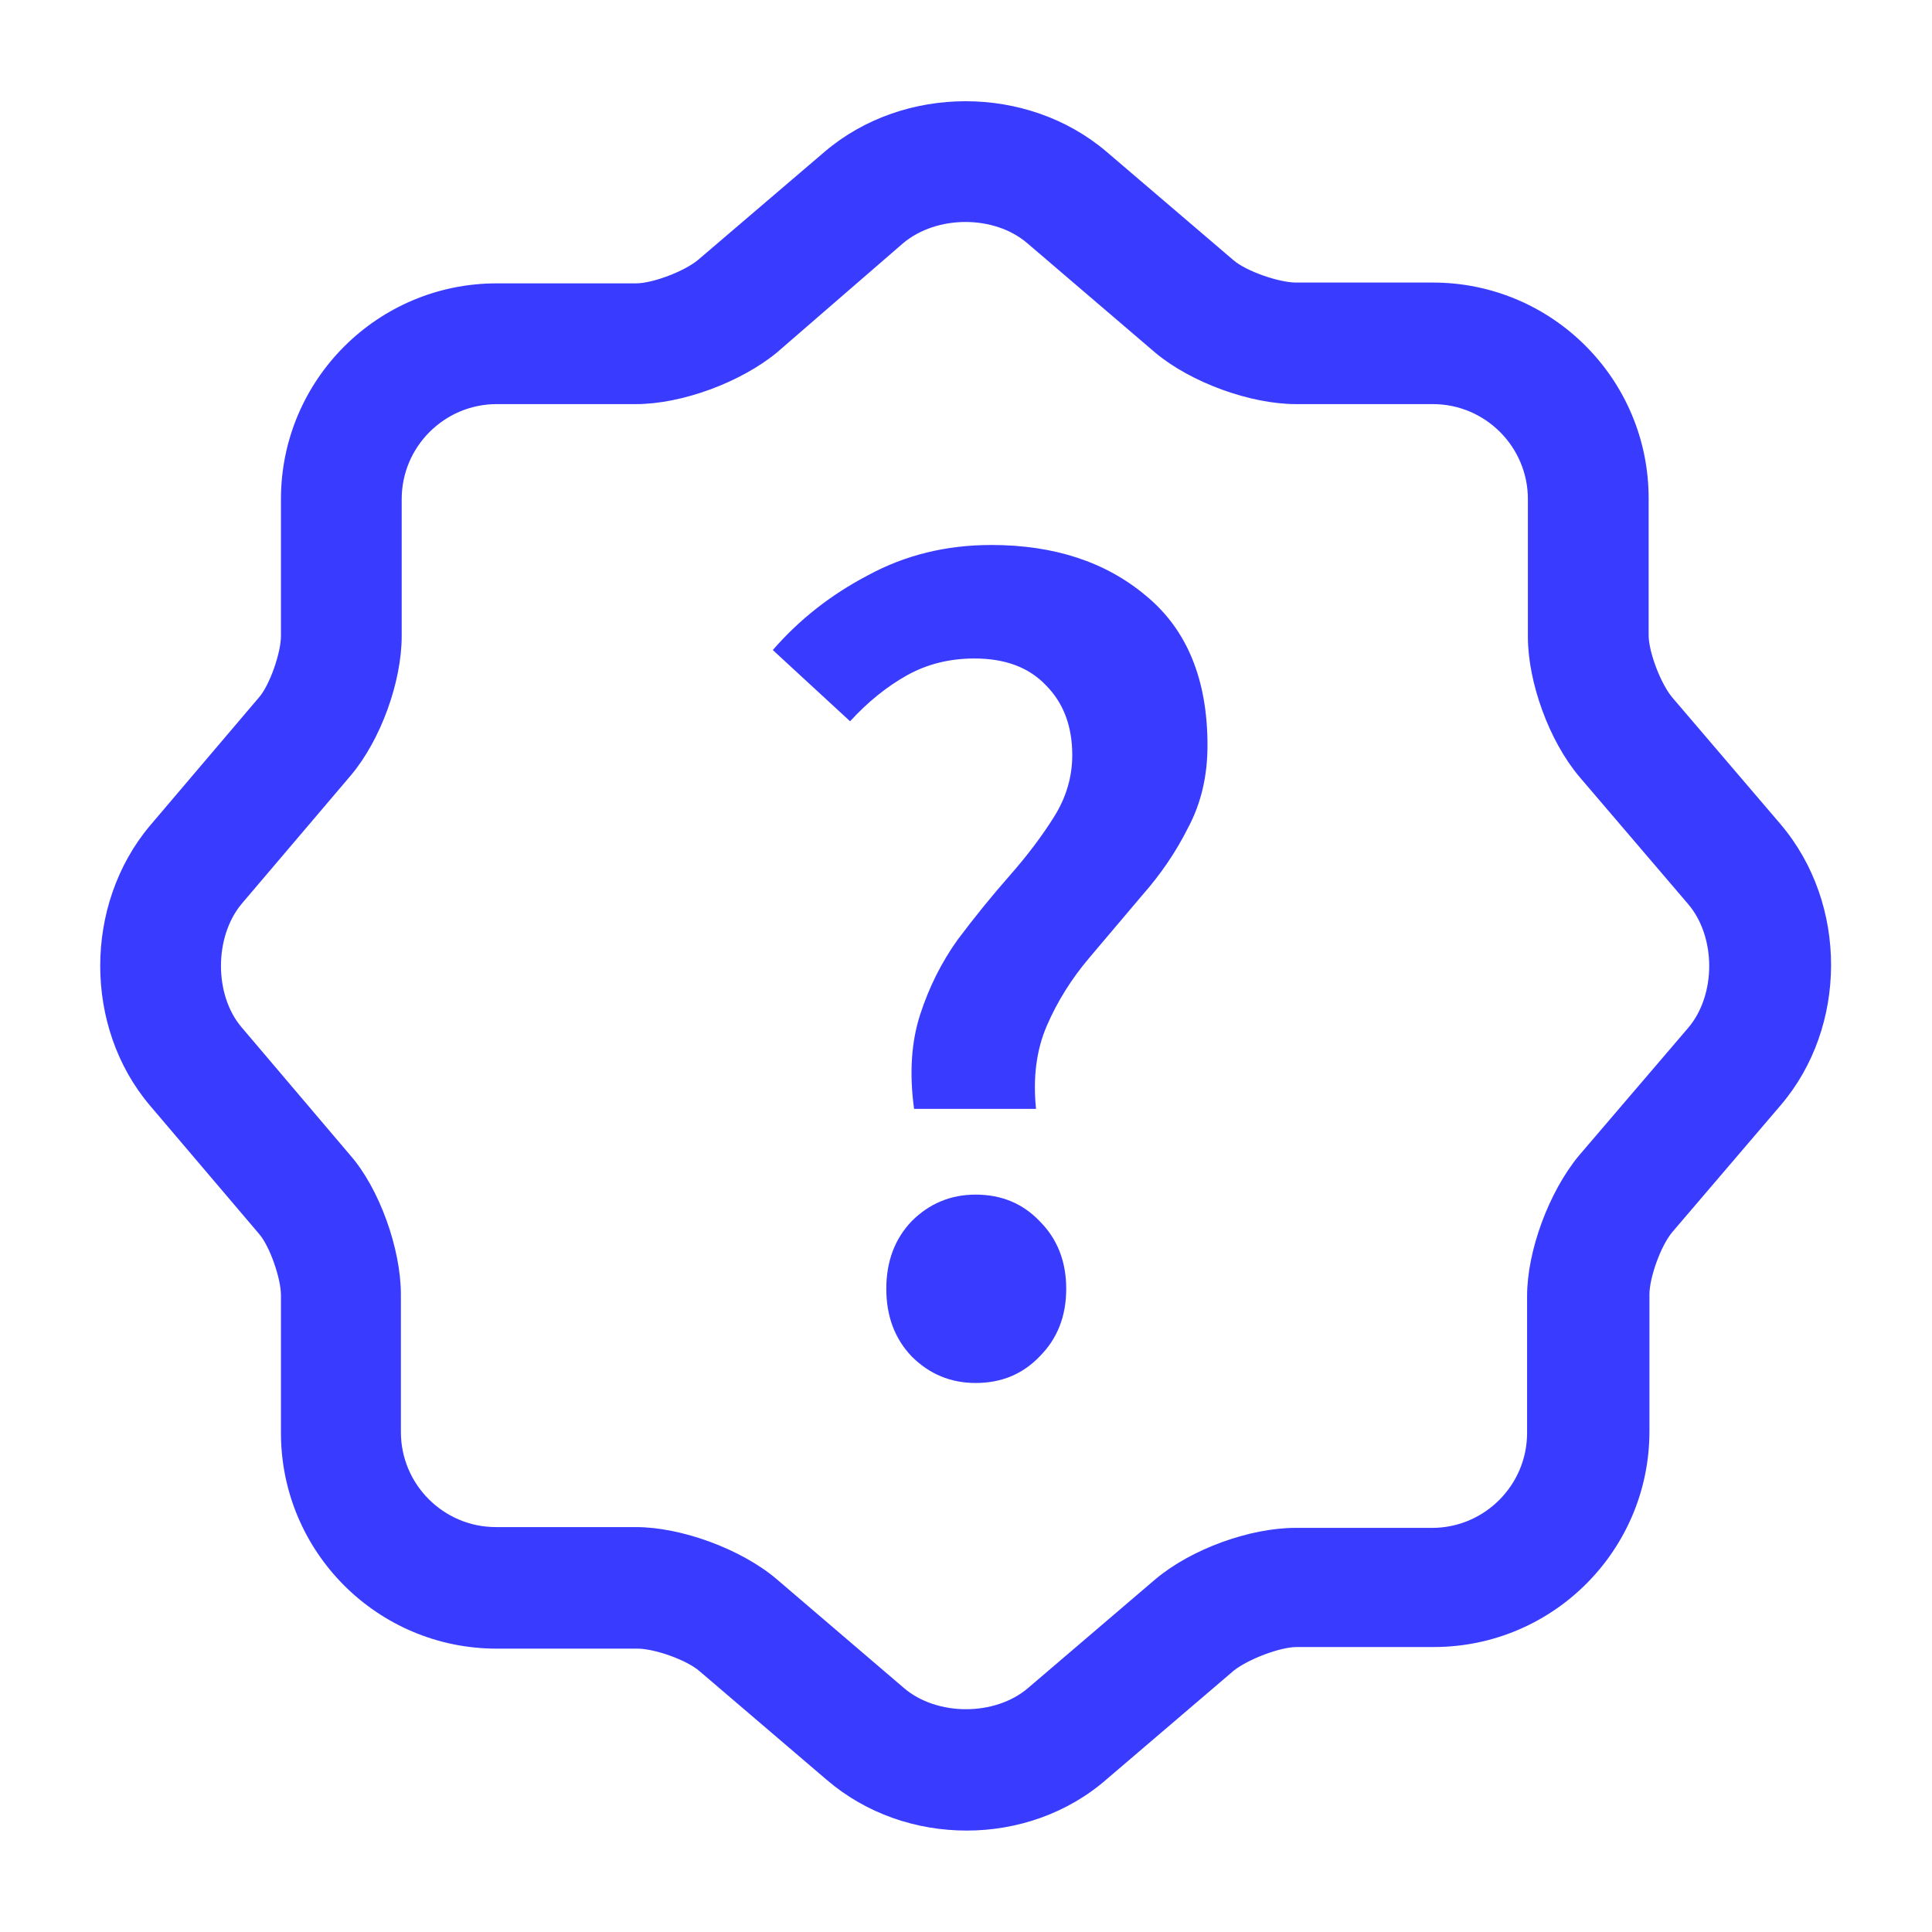 <svg width="24" height="24" viewBox="0 0 24 24" fill="none" xmlns="http://www.w3.org/2000/svg">
<path d="M12.01 22.74C11.38 22.74 10.76 22.53 10.27 22.11L8.69 20.76C8.53 20.62 8.13 20.48 7.92 20.48H6.17C4.69 20.48 3.49 19.28 3.49 17.8V16.09C3.49 15.88 3.35 15.48 3.22 15.33L1.86 13.73C1.04 12.76 1.04 11.24 1.86 10.26L3.22 8.66C3.35 8.51 3.49 8.11 3.49 7.9V6.2C3.49 4.72 4.69 3.52 6.17 3.52H7.9C8.11 3.52 8.5 3.37 8.67 3.23L10.25 1.88C11.23 1.05 12.76 1.05 13.74 1.88L15.32 3.23C15.48 3.37 15.89 3.51 16.1 3.51H17.8C19.28 3.51 20.48 4.71 20.48 6.19V7.89C20.48 8.1 20.63 8.49 20.77 8.66L22.12 10.24C22.96 11.23 22.95 12.76 22.12 13.73L20.77 15.31C20.63 15.48 20.49 15.87 20.49 16.08V17.78C20.49 19.26 19.29 20.46 17.81 20.46H16.11C15.9 20.46 15.51 20.61 15.33 20.75L13.75 22.1C13.26 22.53 12.63 22.74 12.01 22.74ZM6.17 5.02C5.52 5.02 4.99 5.55 4.99 6.2V7.9C4.99 8.47 4.73 9.19 4.36 9.63L3 11.23C2.66 11.64 2.66 12.36 3 12.76L4.35 14.35C4.71 14.76 4.98 15.51 4.98 16.08V17.79C4.98 18.44 5.51 18.97 6.16 18.97H7.9C8.46 18.97 9.2 19.24 9.64 19.61L11.23 20.97C11.64 21.32 12.36 21.32 12.77 20.97L14.35 19.62C14.8 19.24 15.53 18.98 16.09 18.98H17.79C18.44 18.98 18.97 18.45 18.97 17.8V16.1C18.97 15.54 19.24 14.81 19.61 14.36L20.97 12.77C21.32 12.36 21.32 11.64 20.97 11.23L19.62 9.65C19.24 9.2 18.98 8.47 18.98 7.91V6.2C18.98 5.55 18.45 5.02 17.8 5.02H16.1C15.53 5.02 14.79 4.75 14.35 4.38L12.76 3.02C12.35 2.67 11.64 2.67 11.22 3.02L9.65 4.38C9.2 4.75 8.47 5.02 7.9 5.02H6.17Z" fill="#393CFF"/>
<path d="M11.355 13.775C11.295 13.335 11.32 12.945 11.43 12.605C11.54 12.265 11.695 11.955 11.895 11.675C12.105 11.395 12.32 11.13 12.54 10.88C12.76 10.63 12.945 10.385 13.095 10.145C13.245 9.905 13.32 9.65 13.32 9.38C13.32 9.02 13.21 8.73 12.99 8.51C12.78 8.29 12.485 8.18 12.105 8.18C11.795 8.18 11.515 8.25 11.265 8.39C11.015 8.53 10.78 8.72 10.56 8.96L9.6 8.075C9.93 7.695 10.325 7.385 10.785 7.145C11.245 6.895 11.755 6.77 12.315 6.77C13.095 6.77 13.735 6.98 14.235 7.4C14.745 7.82 15 8.44 15 9.26C15 9.64 14.92 9.98 14.76 10.28C14.61 10.58 14.42 10.86 14.19 11.12C13.97 11.38 13.75 11.64 13.53 11.9C13.31 12.16 13.135 12.44 13.005 12.74C12.875 13.04 12.83 13.385 12.87 13.775H11.355ZM12.12 17.18C11.81 17.18 11.545 17.07 11.325 16.85C11.115 16.63 11.01 16.35 11.01 16.01C11.01 15.67 11.115 15.39 11.325 15.17C11.545 14.95 11.81 14.84 12.12 14.84C12.44 14.84 12.705 14.95 12.915 15.17C13.135 15.39 13.245 15.67 13.245 16.01C13.245 16.35 13.135 16.63 12.915 16.85C12.705 17.07 12.44 17.18 12.12 17.18Z" fill="#393CFF"/>
</svg>
